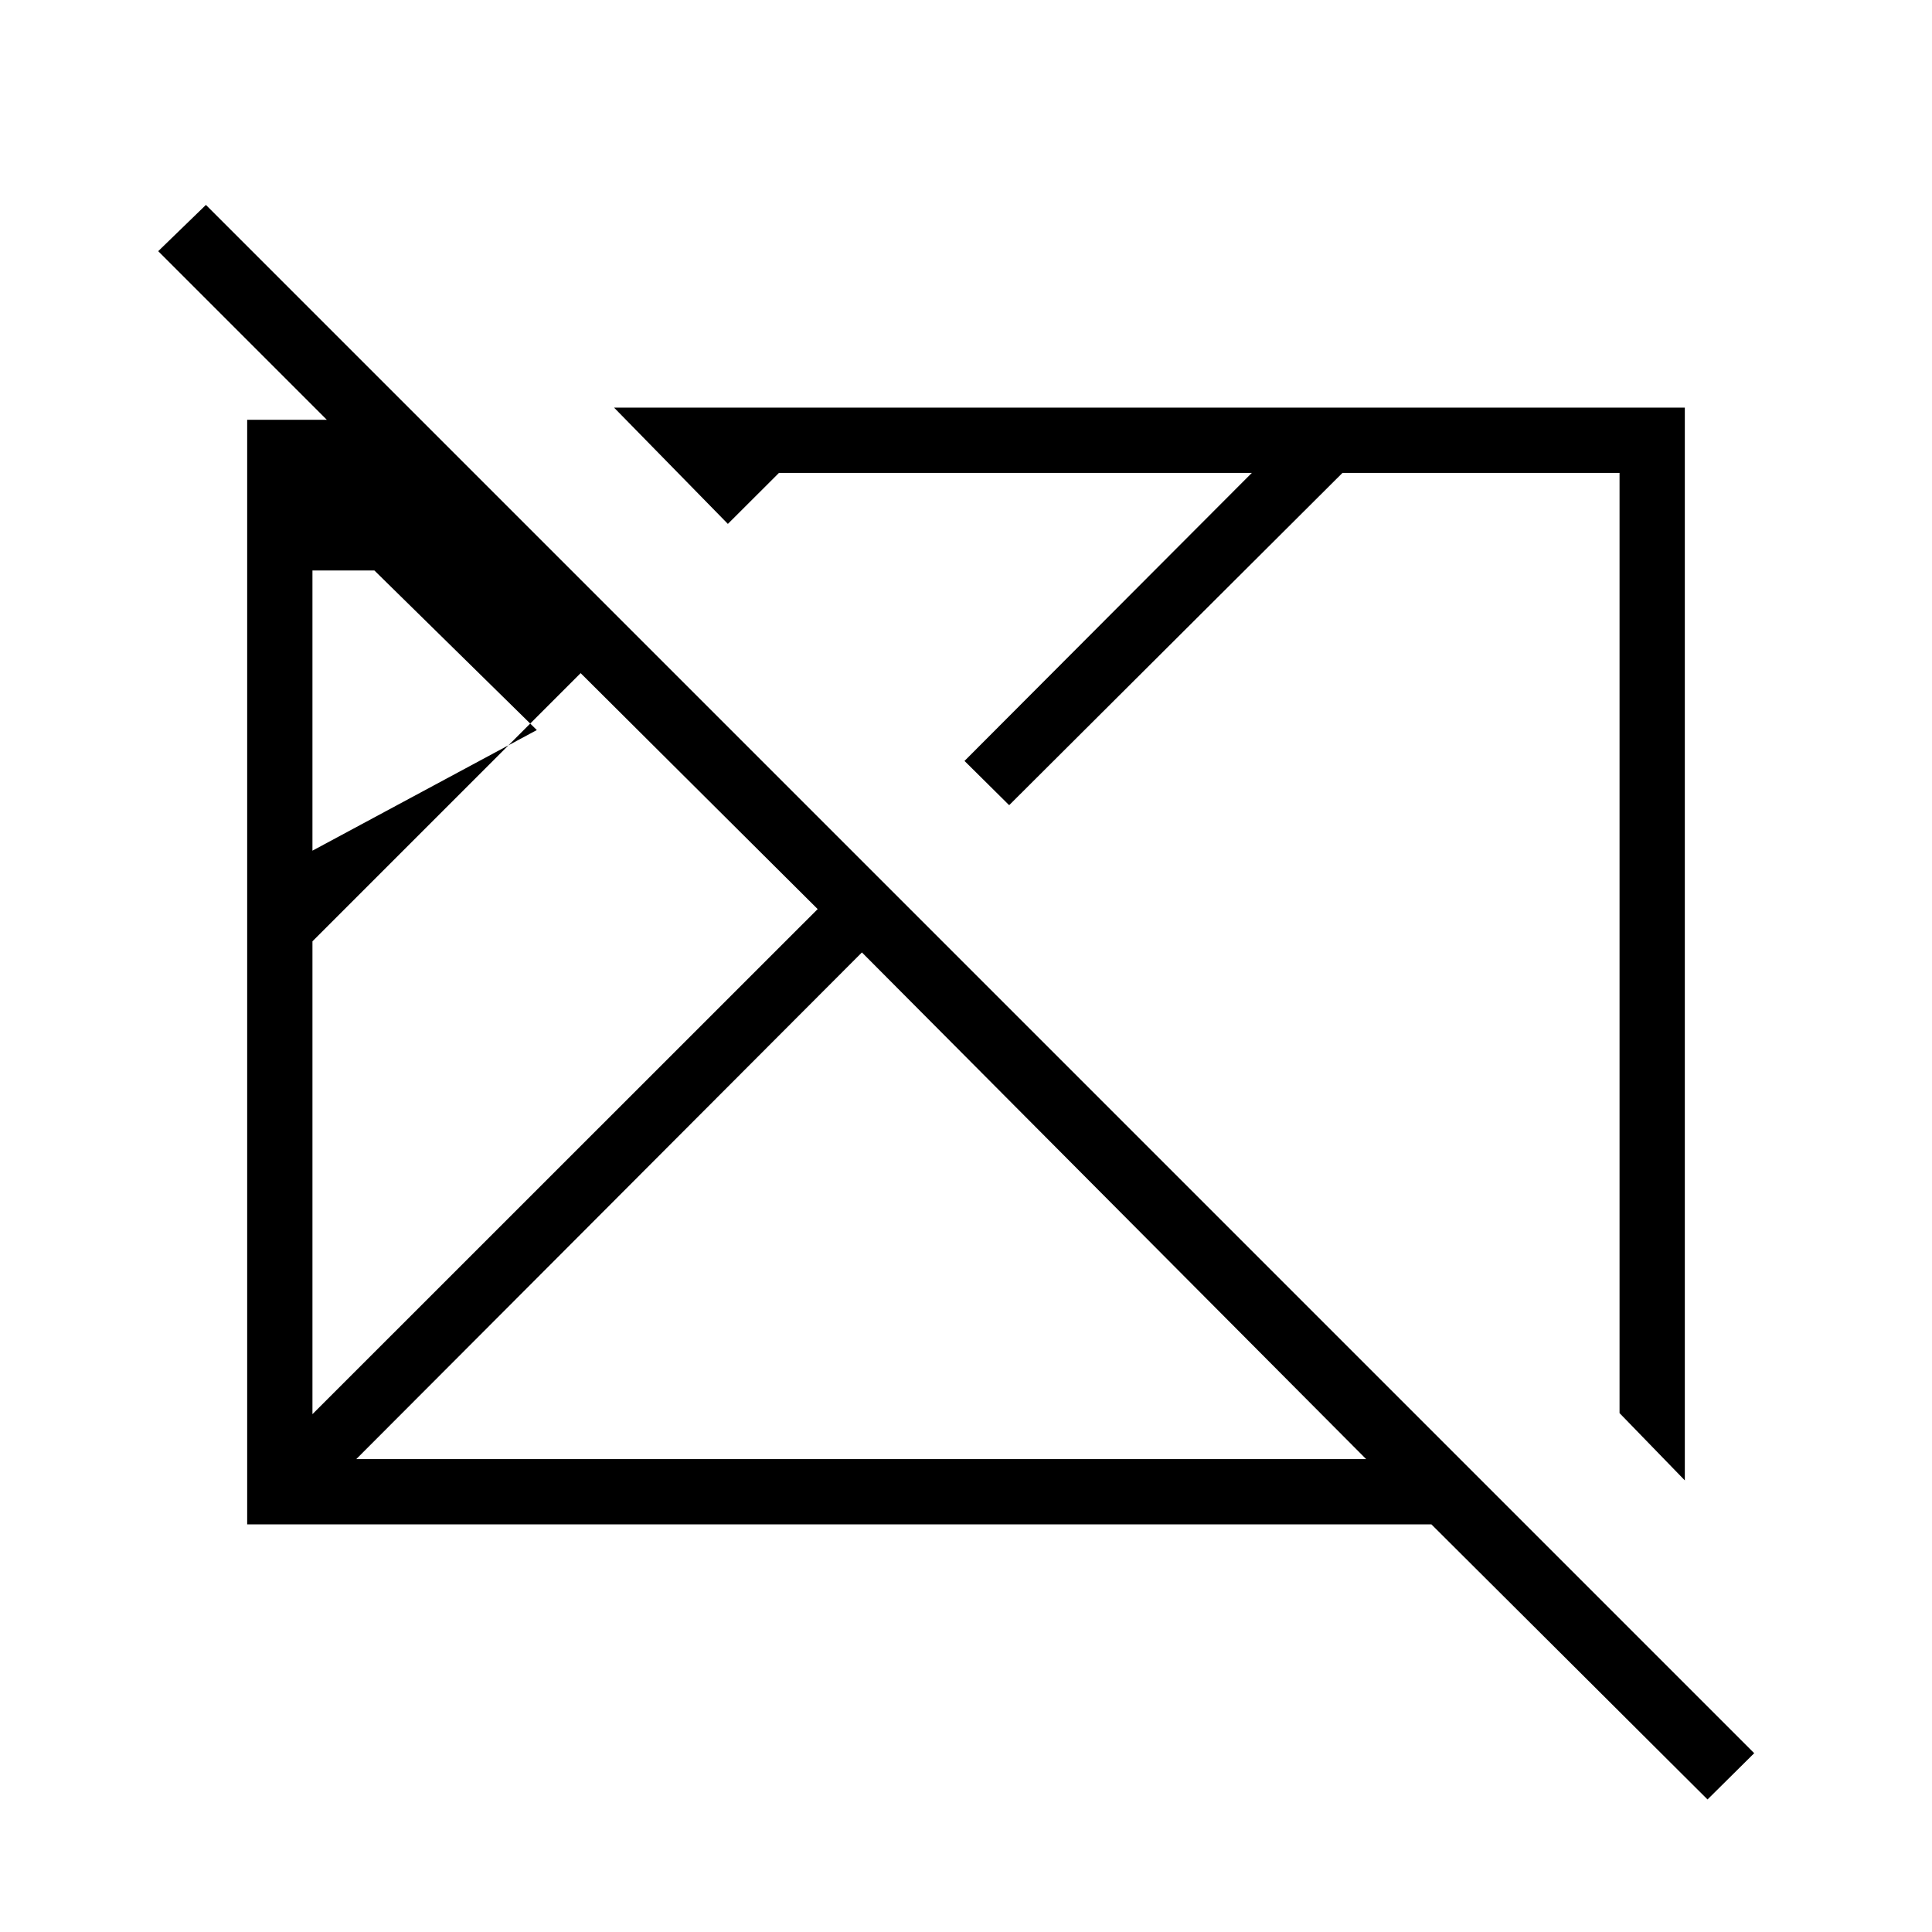 <svg xmlns="http://www.w3.org/2000/svg" height="40" viewBox="0 96 960 960" width="40"><path d="M848.462 990.141 711.269 853.462H122.82V304.589h39.577l-83.782-83.782 23.705-22.987 769.334 769.334-23.192 22.987ZM155.256 798.693l251.039-250.975-117.782-117.244-133.257 133.257v234.962Zm0-280 111.488-59.935-80.719-79.295h-30.769v139.23Zm21.769 302.333h501.809l-250.552-251.77-251.257 251.77Zm660.155 10.577-32.436-33.436V330.974H667.077L501.449 496.09l-22.193-21.987 142.783-143.129H387.077l-25.398 25.347-56.564-57.783H837.18v533.065ZM432.679 574.372Zm138.718-10.051Z"/></svg>